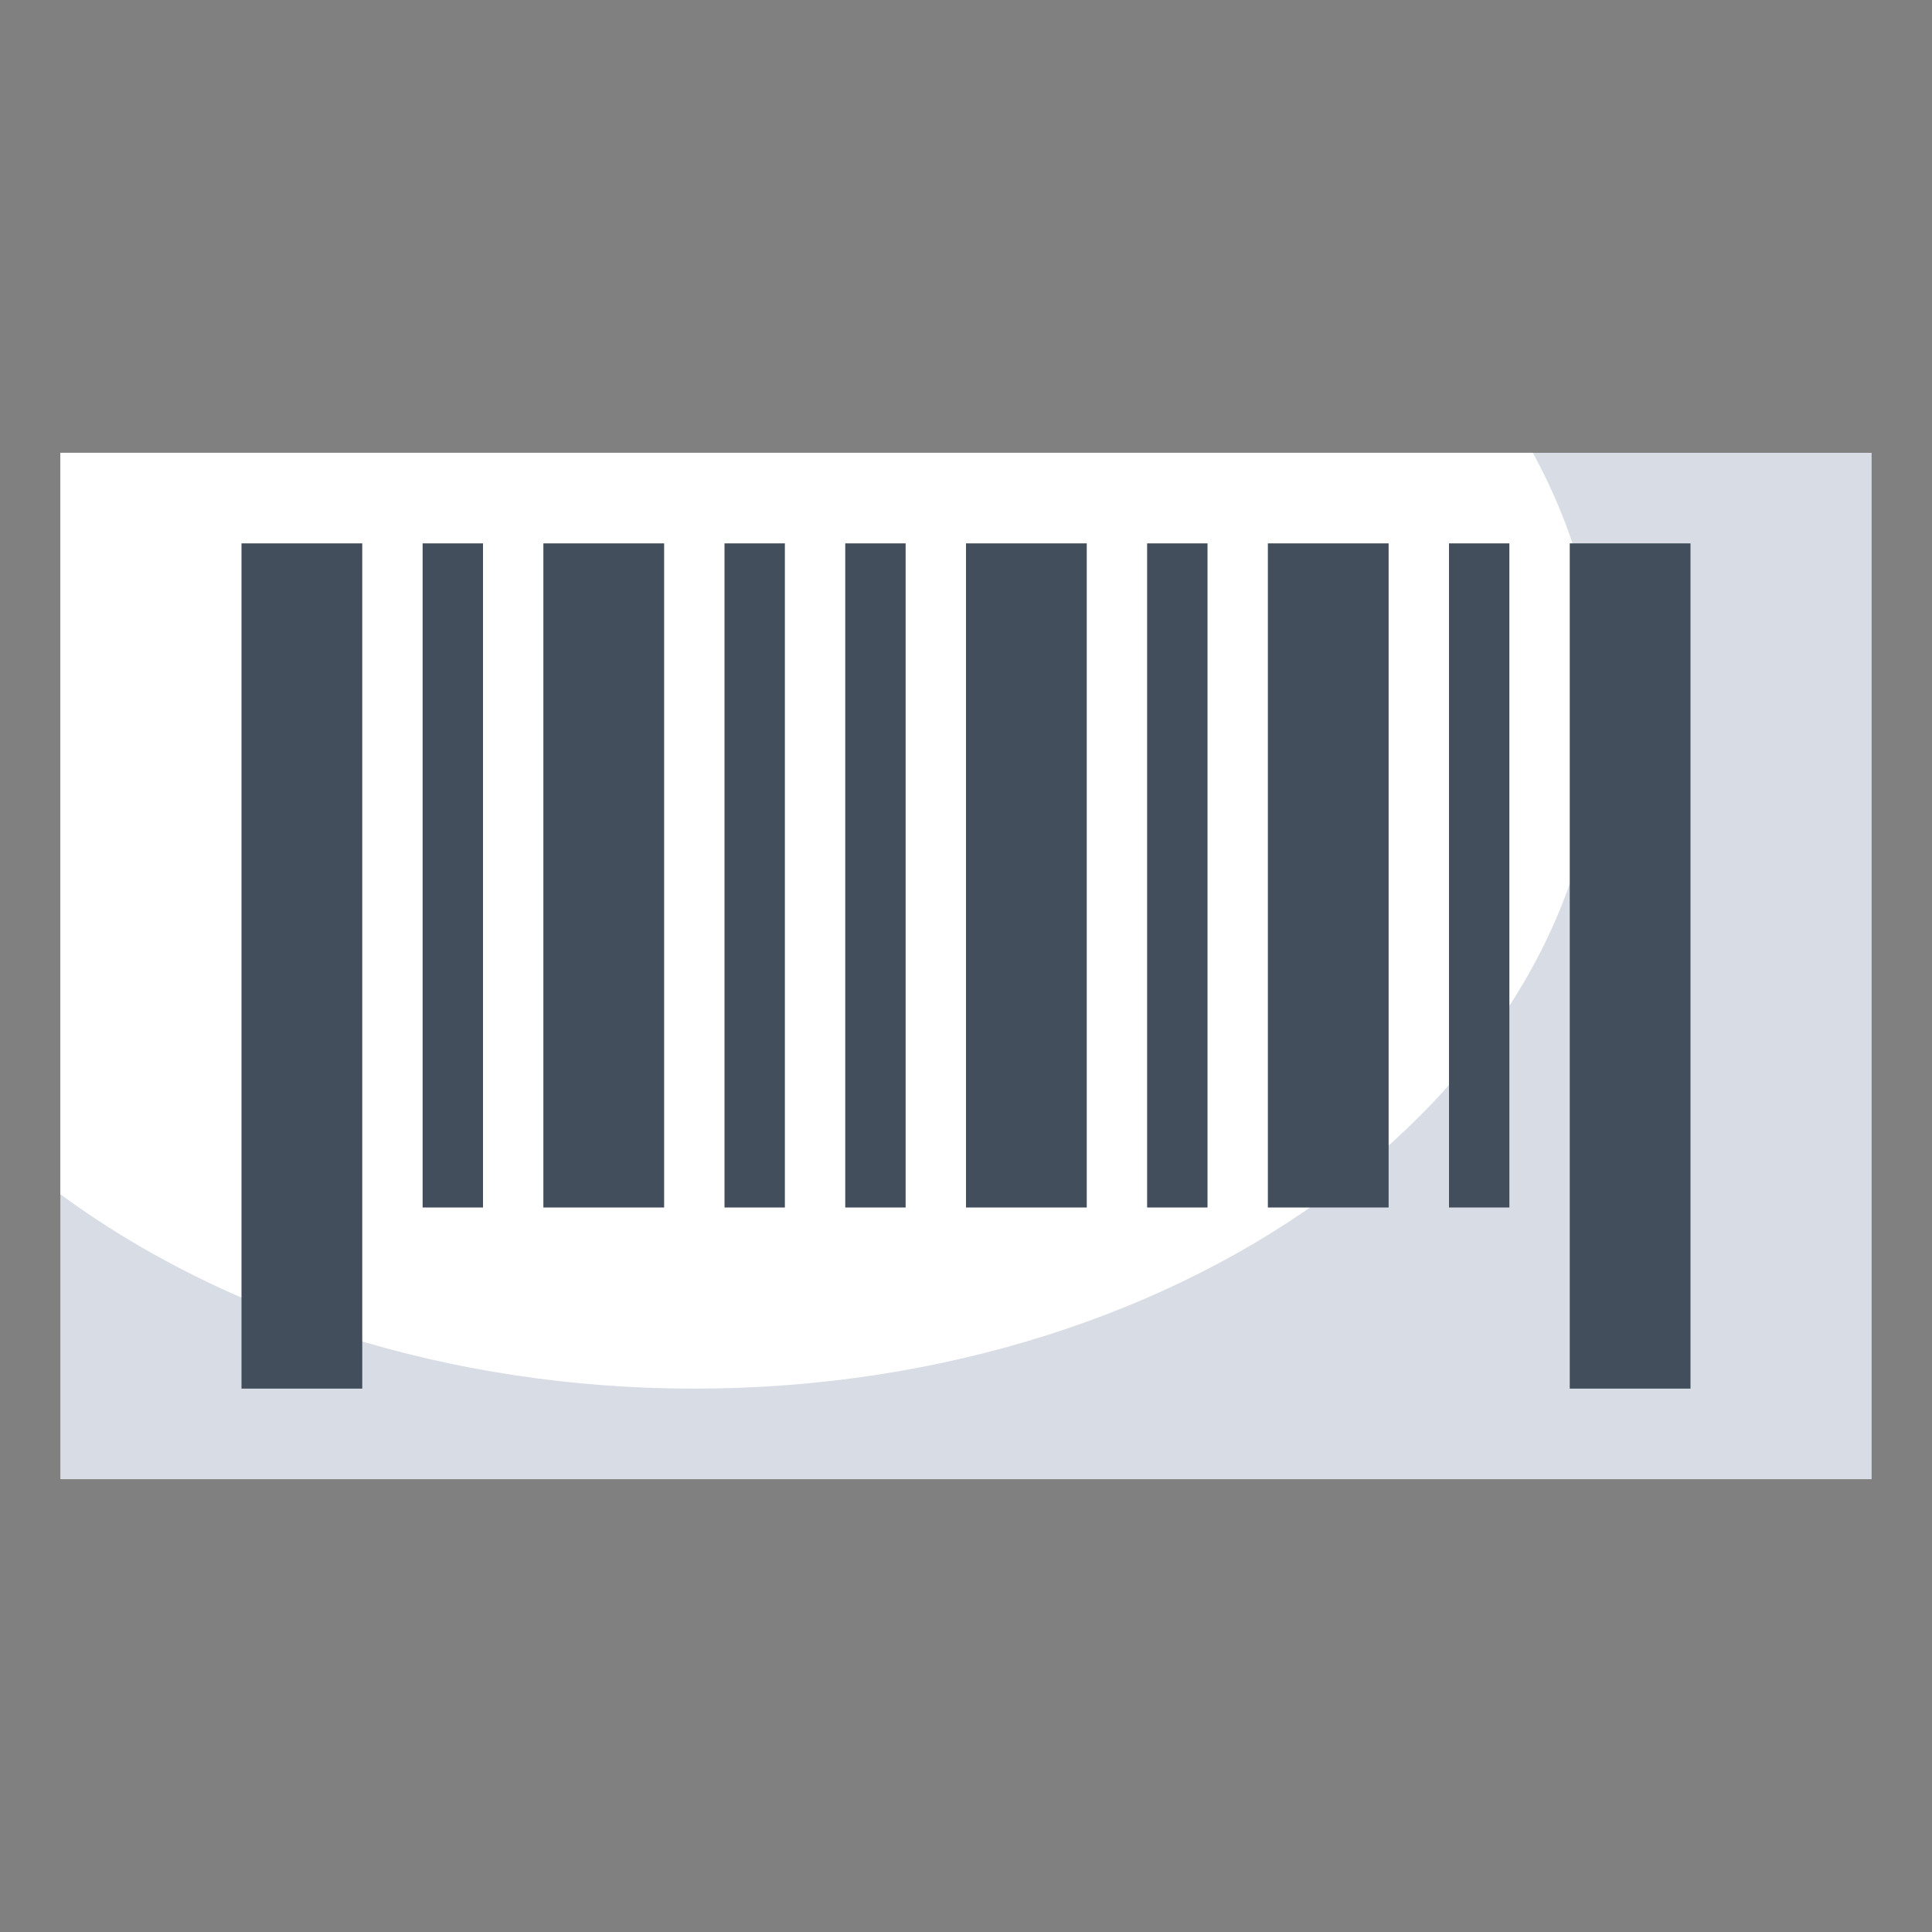 <?xml version="1.0" encoding="iso-8859-1"?>
<!-- Generator: Adobe Illustrator 22.1.0, SVG Export Plug-In . SVG Version: 6.00 Build 0)  -->
<svg xmlns="http://www.w3.org/2000/svg" xmlns:xlink="http://www.w3.org/1999/xlink" version="1.1" id="Layer_3" x="0px" y="0px" viewBox="0 0 64 64" style="enable-background:new 0 0 64 64;" xml:space="preserve" width="512" height="512">
<rect x="0" y="0" width="64" height="64" fill="#808080" stroke="none"/>
<g>
	<rect x="2" y="15" style="fill:#D8DCE4;" width="60" height="34"/>
	<path style="fill:#FFFFFF;" d="M2,39.562C7.412,43.543,14.822,46,23,46c16.569,0,30-10.074,30-22.5c0-3.009-0.793-5.877-2.222-8.5   H2V39.562z"/>
	<g>
		<rect x="24" y="18" style="fill:#434E5C;" width="2" height="22"/>
	</g>
	<g>
		<rect x="14" y="18" style="fill:#434E5C;" width="2" height="22"/>
	</g>
	<g>
		<rect x="28" y="18" style="fill:#434E5C;" width="2" height="22"/>
	</g>
	<g>
		<rect x="38" y="18" style="fill:#434E5C;" width="2" height="22"/>
	</g>
	<g>
		<rect x="48" y="18" style="fill:#434E5C;" width="2" height="22"/>
	</g>
	<g>
		<rect x="9" y="27" transform="matrix(-1.836970e-16 1 -1 -1.836970e-16 49 9)" style="fill:#434E5C;" width="22" height="4"/>
	</g>
	<g>
		<rect x="-4" y="30" transform="matrix(-1.836970e-16 1 -1 -1.836970e-16 42 22)" style="fill:#434E5C;" width="28" height="4"/>
	</g>
	<g>
		<rect x="40" y="30" transform="matrix(-1.836970e-16 1 -1 -1.836970e-16 86 -22)" style="fill:#434E5C;" width="28" height="4"/>
	</g>
	<g>
		<rect x="23" y="27" transform="matrix(-1.836970e-16 1 -1 -1.836970e-16 63 -5)" style="fill:#434E5C;" width="22" height="4"/>
	</g>
	<g>
		<rect x="33" y="27" transform="matrix(-1.836970e-16 1 -1 -1.836970e-16 73 -15)" style="fill:#434E5C;" width="22" height="4"/>
	</g>
</g>
</svg>

